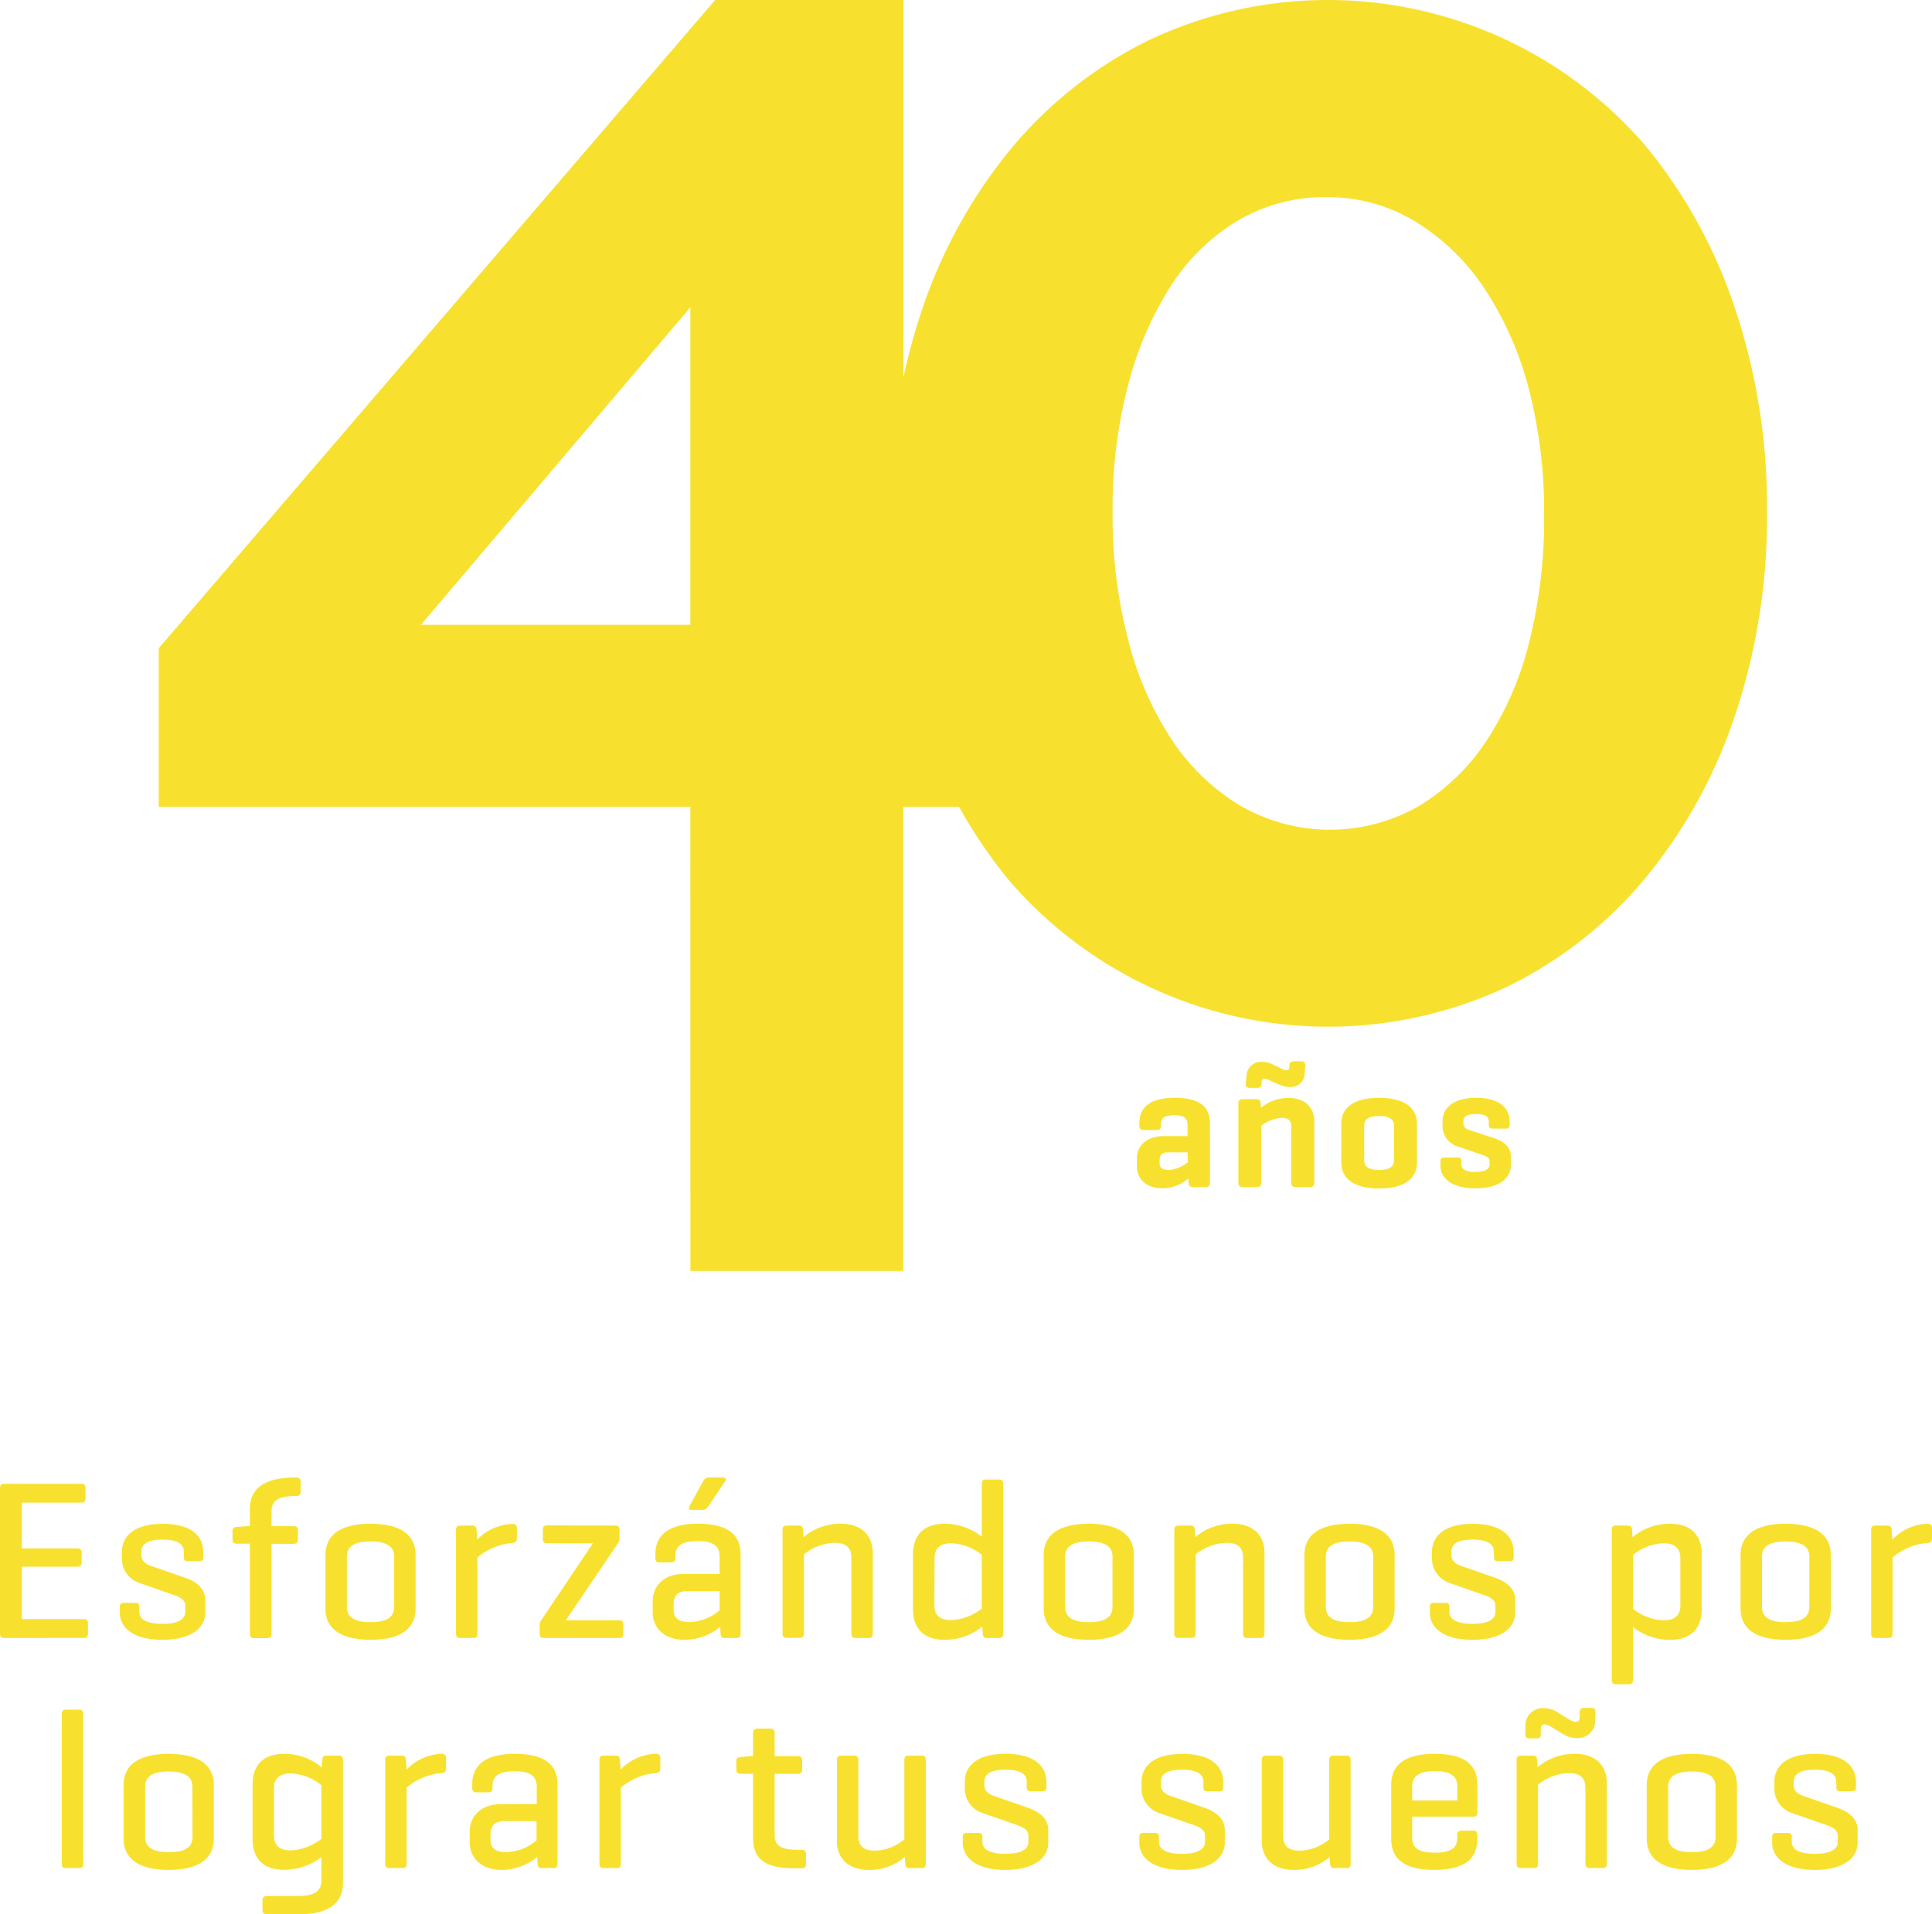 <svg xmlns="http://www.w3.org/2000/svg" viewBox="0 0 399.3 395.69"><defs><style>.cls-1{fill:#f8e12e;}</style></defs><title>8</title><g id="Capa_2" data-name="Capa 2"><g id="Layer_1" data-name="Layer 1"><path class="cls-1" d="M.84,338.58c-.61,0-.84-.28-.84-.94v-30c0-.65.23-.94.84-.94H16.78c.61,0,.89.24.89.89v2.11c0,.66-.28.89-.89.89H4.52v9.47H15.94c.66,0,.94.23.94.89v2c0,.61-.28.89-.94.89H4.52v10.83H17.29c.61,0,.89.19.89.84v2.16c0,.65-.28.89-.89.89Z"/><path class="cls-1" d="M38,320.72c0-1.68-1.54-2.48-4.43-2.48s-4.34.8-4.34,2.48v.8c0,1.22,1.12,1.88,2,2.16l7,2.43c2.57.89,4.2,2.39,4.2,4.6v2.62c0,2.91-2.56,5.62-8.86,5.62s-8.81-2.71-8.81-5.62v-1.17c0-.56.24-.85.8-.85H28c.6,0,.79.29.79.85v1c0,1.69,1.77,2.49,4.75,2.49s4.76-.8,4.76-2.49v-1.26c0-1.13-.93-1.74-2.47-2.25l-7-2.44a5.34,5.34,0,0,1-3.64-4.73v-1.74c0-2.9,2.14-5.76,8.44-5.76S42,317.82,42,320.72v1.13c0,.61-.18.84-.83.84H38.78c-.56,0-.79-.23-.79-.84Z"/><path class="cls-1" d="M51.64,315.43v-3.61c0-3.84,2.66-6.42,9.28-6.42h.33c.6,0,.88.24.88.89v2c0,.66-.28.94-.88.94h-.33c-3.54,0-4.8,1.12-4.8,3.09v3.14h4.57c.6,0,.88.23.88.84v1.88c0,.65-.28.93-.88.93H56.12v18.56c0,.66-.23.94-.89.94h-2.7c-.61,0-.89-.28-.89-.94V319.08H48.89c-.6,0-.84-.28-.84-.93v-1.64c0-.61.24-.85.84-.89l2.47-.19Z"/><path class="cls-1" d="M67.26,321.38c0-3.84,2.75-6.42,9.32-6.42s9.32,2.58,9.32,6.42v11.15c0,3.85-2.75,6.42-9.32,6.42s-9.32-2.57-9.32-6.42Zm14.21.38c0-2-1.39-3.14-4.89-3.14s-4.89,1.12-4.89,3.14v10.4c0,2,1.39,3.14,4.89,3.14s4.89-1.13,4.89-3.14Z"/><path class="cls-1" d="M106.83,315.85V318c0,.65-.33.89-.93.93a12.86,12.86,0,0,0-7.23,3v15.7c0,.66-.23.94-.84.94h-2.7c-.65,0-.89-.28-.89-.94V316.23c0-.61.24-.89.89-.89H97.6c.65,0,.84.28.89.89l.14,2A10.63,10.63,0,0,1,105.9,315C106.5,315,106.83,315.24,106.83,315.85Z"/><path class="cls-1" d="M127.15,315.34c.65,0,.89.23.89.89v1.87a1.21,1.21,0,0,1-.19.7l-10.91,16.12h11c.6,0,.88.19.88.85v1.92c0,.65-.28.89-.88.89H112.42c-.6,0-.88-.24-.88-.89v-1.92a1.13,1.13,0,0,1,.18-.66L122.54,319h-9.47c-.6,0-.88-.28-.88-.89v-1.92c0-.66.28-.89.88-.89Z"/><path class="cls-1" d="M135.45,321.29c0-3.75,2.42-6.33,8.81-6.33,6.57,0,8.81,2.58,8.81,6.33v16.35c0,.66-.24.94-.84.94H149.8c-.65,0-.84-.28-.88-.94l-.09-1.36a11.7,11.7,0,0,1-7.37,2.67c-4.33,0-6.57-2.62-6.57-5.67V331c0-3,2.14-5.67,6.48-5.67h7.36v-3.6c0-1.93-1-3.19-4.52-3.19s-4.61,1.12-4.61,3.05V322c0,.66-.24.94-.89.94h-2.42c-.61,0-.84-.28-.84-.94Zm13.28,11.57v-4H142.3c-2.33,0-3.08,1-3.08,2.86v.94c0,1.82,1,2.62,3.36,2.62A10.17,10.17,0,0,0,148.73,332.86Zm-2.47-21.32a1.29,1.29,0,0,1-1.12.56H143c-.56,0-.79-.23-.47-.84l2.75-5a1.31,1.31,0,0,1,1.21-.85h2.89c.66,0,.8.38.42.89Z"/><path class="cls-1" d="M165.09,315.34c.65,0,.84.28.89.89l.09,1.5a11.68,11.68,0,0,1,7.74-2.77c4.33,0,6.57,2.53,6.57,6v16.68c0,.66-.23.94-.84.94h-2.7c-.61,0-.89-.28-.89-.94V322c0-1.92-.88-3.1-3.45-3.1a10.69,10.69,0,0,0-6.34,2.39v16.31c0,.66-.23.94-.84.94h-2.7c-.65,0-.89-.28-.89-.94V316.23c0-.61.24-.89.89-.89Z"/><path class="cls-1" d="M203,336.24a12.35,12.35,0,0,1-7.74,2.71c-4.52,0-6.57-2.53-6.57-6.37V321.33c0-3.84,2.05-6.37,6.57-6.37a12.42,12.42,0,0,1,7.65,2.67V306.76c0-.66.19-.94.84-.94h2.7c.65,0,.89.28.89.94v30.88c0,.66-.24.94-.89.94H204c-.65,0-.84-.28-.88-.94Zm-9.88-4.36c0,1.64.79,3,3.45,3a11.08,11.08,0,0,0,6.34-2.39v-11.1A10.73,10.73,0,0,0,196.6,319c-2.66,0-3.45,1.41-3.45,3.05Z"/><path class="cls-1" d="M215.71,321.38c0-3.84,2.75-6.42,9.32-6.42s9.32,2.58,9.32,6.42v11.15c0,3.85-2.75,6.42-9.32,6.42s-9.32-2.57-9.32-6.42Zm14.22.38c0-2-1.4-3.14-4.9-3.14s-4.89,1.12-4.89,3.14v10.4c0,2,1.4,3.14,4.89,3.14s4.9-1.13,4.9-3.14Z"/><path class="cls-1" d="M246.05,315.34c.65,0,.84.28.89.89l.09,1.5a11.68,11.68,0,0,1,7.74-2.77c4.33,0,6.57,2.53,6.57,6v16.68c0,.66-.23.94-.84.94h-2.7c-.61,0-.89-.28-.89-.94V322c0-1.92-.88-3.1-3.45-3.1a10.69,10.69,0,0,0-6.34,2.39v16.31c0,.66-.23.94-.84.94h-2.7c-.65,0-.88-.28-.88-.94V316.23c0-.61.23-.89.88-.89Z"/><path class="cls-1" d="M269.59,321.38c0-3.84,2.75-6.42,9.32-6.42s9.33,2.58,9.33,6.42v11.15c0,3.85-2.76,6.42-9.33,6.42s-9.32-2.57-9.32-6.42Zm14.22.38c0-2-1.4-3.14-4.9-3.14s-4.89,1.12-4.89,3.14v10.4c0,2,1.4,3.14,4.89,3.14s4.9-1.13,4.9-3.14Z"/><path class="cls-1" d="M308.74,320.72c0-1.68-1.54-2.48-4.43-2.48s-4.33.8-4.33,2.48v.8c0,1.22,1.12,1.88,2,2.16l7,2.43c2.56.89,4.19,2.39,4.19,4.6v2.62c0,2.91-2.56,5.62-8.85,5.62s-8.81-2.71-8.81-5.62v-1.17c0-.56.23-.85.79-.85h2.47c.61,0,.79.29.79.85v1c0,1.69,1.77,2.49,4.76,2.49s4.75-.8,4.75-2.49v-1.26c0-1.13-.93-1.74-2.47-2.25l-7-2.44a5.34,5.34,0,0,1-3.64-4.73v-1.74c0-2.9,2.15-5.76,8.44-5.76s8.44,2.86,8.44,5.76v1.13c0,.61-.19.84-.84.84h-2.42c-.56,0-.8-.23-.8-.84Z"/><path class="cls-1" d="M336.43,315.34c.65,0,.84.28.88.93l.1,1.46a12,12,0,0,1,7.73-2.77c4.53,0,6.58,2.53,6.58,6.37v11.25c0,3.84-2.05,6.37-6.58,6.37a12.3,12.3,0,0,1-7.64-2.62v10.92c0,.61-.23.89-.84.89H334c-.66,0-.89-.28-.89-.89v-31c0-.65.23-.93.89-.93Zm10.86,6.7c0-1.64-.79-3.05-3.45-3.05a10.45,10.45,0,0,0-6.34,2.44v11.1a10.78,10.78,0,0,0,6.34,2.39c2.66,0,3.45-1.4,3.45-3Z"/><path class="cls-1" d="M359.73,321.38c0-3.84,2.75-6.42,9.32-6.42s9.33,2.58,9.33,6.42v11.15c0,3.85-2.75,6.42-9.33,6.42s-9.32-2.57-9.32-6.42Zm14.22.38c0-2-1.4-3.14-4.9-3.14s-4.89,1.12-4.89,3.14v10.4c0,2,1.4,3.14,4.89,3.14s4.9-1.13,4.9-3.14Z"/><path class="cls-1" d="M399.3,315.85V318c0,.65-.32.89-.93.93a12.82,12.82,0,0,0-7.22,3v15.7c0,.66-.24.94-.84.94H387.6c-.65,0-.88-.28-.88-.94V316.23c0-.61.23-.89.88-.89h2.47c.66,0,.84.28.89.89l.14,2a10.66,10.66,0,0,1,7.27-3.28C399,315,399.3,315.24,399.3,315.85Z"/><path class="cls-1" d="M17.2,385.2c0,.65-.23.93-.84.93h-2.7c-.66,0-.89-.28-.89-.93V354.32c0-.66.23-.94.89-.94h2.7c.61,0,.84.28.84.94Z"/><path class="cls-1" d="M25.54,368.94c0-3.85,2.75-6.42,9.33-6.42s9.32,2.57,9.32,6.42v11.15c0,3.84-2.75,6.42-9.32,6.42s-9.33-2.58-9.33-6.42Zm14.22.37c0-2-1.4-3.14-4.89-3.14S30,367.3,30,369.31v10.4c0,2,1.4,3.14,4.9,3.14s4.89-1.12,4.89-3.14Z"/><path class="cls-1" d="M52.2,380.14V368.89c0-3.84,2-6.37,6.57-6.37a11.91,11.91,0,0,1,7.74,2.81l.1-1.5c0-.66.23-.94.88-.94H70c.66,0,.89.28.89.94v25.44c0,3.85-2.66,6.42-9.23,6.42H55.19c-.66,0-.94-.23-.94-.89v-2c0-.6.28-.89.94-.89h6.43c3.49,0,4.8-1.17,4.8-3.14v-4.92a12.37,12.37,0,0,1-7.65,2.63C54.25,386.51,52.2,384,52.2,380.14Zm4.43-.71c0,1.64.79,3.05,3.45,3.05a11.08,11.08,0,0,0,6.34-2.39V369a10.8,10.8,0,0,0-6.34-2.43c-2.66,0-3.45,1.4-3.45,3Z"/><path class="cls-1" d="M92.19,363.41v2.15c0,.66-.32.89-.93.94a12.75,12.75,0,0,0-7.22,3v15.7c0,.65-.24.93-.84.93H80.49c-.65,0-.88-.28-.88-.93V363.78c0-.61.23-.89.88-.89H83c.66,0,.84.28.89.89l.14,2a10.61,10.61,0,0,1,7.27-3.28C91.87,362.52,92.19,362.8,92.19,363.41Z"/><path class="cls-1" d="M97.6,368.84c0-3.75,2.42-6.32,8.81-6.32,6.57,0,8.81,2.57,8.81,6.32V385.2c0,.65-.23.93-.84.93H112c-.66,0-.84-.28-.89-.93l-.09-1.36a11.65,11.65,0,0,1-7.37,2.67c-4.33,0-6.57-2.63-6.57-5.67v-2.25c0-3,2.14-5.67,6.48-5.67h7.37v-3.61c0-1.92-1-3.19-4.53-3.19s-4.61,1.13-4.61,3.05v.38c0,.65-.23.93-.89.93H98.44c-.61,0-.84-.28-.84-.93Zm13.29,11.58v-4h-6.44c-2.33,0-3.07,1-3.07,2.86v.93c0,1.83,1,2.63,3.35,2.63A10.26,10.26,0,0,0,110.89,380.42Z"/><path class="cls-1" d="M136.47,363.41v2.15c0,.66-.32.89-.93.94a12.75,12.75,0,0,0-7.22,3v15.7c0,.65-.24.93-.84.93h-2.71c-.65,0-.88-.28-.88-.93V363.78c0-.61.23-.89.88-.89h2.48c.65,0,.83.28.88.89l.14,2a10.61,10.61,0,0,1,7.27-3.28C136.15,362.52,136.47,362.8,136.47,363.41Z"/><path class="cls-1" d="M164.91,363c.6,0,.88.23.88.84v1.87c0,.66-.28.94-.88.94H160.1v12.61c0,2.2,1.17,3.09,4.67,3.09h.93c.6,0,.88.28.88.94v2c0,.66-.28.89-.88.89h-1.54c-6.57,0-8.53-2.29-8.53-6.42V366.64h-2.56c-.66,0-.89-.28-.89-.94v-1.64c0-.61.23-.84.89-.89l2.28-.18h.28v-4.74c0-.65.28-.93.88-.93h2.76c.6,0,.83.28.83.93V363Z"/><path class="cls-1" d="M187,383.84a11.07,11.07,0,0,1-7.46,2.67c-4.28,0-6.57-2.48-6.57-5.95V363.83c0-.66.23-.94.84-.94h2.7c.61,0,.89.28.89.94v15.6c0,2,.89,3.1,3.45,3.1a9.67,9.67,0,0,0,6.06-2.35V363.83c0-.66.23-.94.84-.94h2.75c.6,0,.84.28.84.94v21.41c0,.66-.24.89-.84.89h-2.52c-.65,0-.84-.23-.88-.89Z"/><path class="cls-1" d="M212.21,368.28c0-1.69-1.53-2.48-4.42-2.48s-4.34.79-4.34,2.48v.8c0,1.21,1.12,1.87,2,2.15l7,2.44c2.57.89,4.2,2.39,4.2,4.59v2.63c0,2.9-2.57,5.62-8.86,5.62s-8.81-2.72-8.81-5.62v-1.18c0-.56.23-.84.79-.84h2.47c.61,0,.8.28.8.84v1c0,1.68,1.77,2.48,4.75,2.48s4.76-.8,4.76-2.48v-1.27c0-1.12-.94-1.73-2.48-2.25l-7-2.43A5.35,5.35,0,0,1,199.4,370v-1.73c0-2.91,2.14-5.76,8.43-5.76s8.44,2.85,8.44,5.76v1.13c0,.6-.19.84-.84.84H213c-.56,0-.8-.24-.8-.84Z"/><path class="cls-1" d="M248.71,368.28c0-1.69-1.54-2.48-4.43-2.48s-4.33.79-4.33,2.48v.8c0,1.21,1.12,1.87,2,2.15l7,2.44c2.56.89,4.19,2.39,4.19,4.59v2.63c0,2.9-2.56,5.62-8.85,5.62s-8.82-2.72-8.82-5.62v-1.18c0-.56.24-.84.8-.84h2.47c.6,0,.79.28.79.84v1c0,1.68,1.77,2.48,4.76,2.48s4.75-.8,4.75-2.48v-1.27c0-1.12-.93-1.73-2.47-2.25l-7-2.43a5.34,5.34,0,0,1-3.64-4.74v-1.73c0-2.91,2.15-5.76,8.44-5.76s8.44,2.85,8.44,5.76v1.13c0,.6-.19.84-.84.84H249.5c-.56,0-.79-.24-.79-.84Z"/><path class="cls-1" d="M274.81,383.84a11.1,11.1,0,0,1-7.46,2.67c-4.29,0-6.57-2.48-6.57-5.95V363.83c0-.66.23-.94.84-.94h2.7c.61,0,.89.28.89.94v15.6c0,2,.88,3.1,3.45,3.1a9.69,9.69,0,0,0,6.06-2.35V363.83c0-.66.23-.94.84-.94h2.75c.6,0,.84.28.84.94v21.41c0,.66-.24.89-.84.89h-2.52c-.65,0-.84-.23-.89-.89Z"/><path class="cls-1" d="M305.34,374.65c0,.57-.23.85-.79.85H291.87v4.31c0,1.92.93,3.14,4.66,3.14s4.66-1.22,4.66-3.14v-.52c0-.61.24-.89.89-.89h2.38c.6,0,.88.28.88.89v.8c0,3.84-2.28,6.42-8.9,6.42s-8.91-2.58-8.91-6.42V368.94c0-3.85,2.38-6.42,9-6.42s8.81,2.57,8.81,6.42Zm-13.47-2.48h9.32v-2.95c0-1.88-1.16-3.14-4.66-3.14s-4.66,1.26-4.66,3.14Z"/><path class="cls-1" d="M316.81,362.89c.65,0,.83.28.88.89l.09,1.5a11.73,11.73,0,0,1,7.74-2.76c4.34,0,6.57,2.53,6.57,6V385.2c0,.65-.23.93-.83.93h-2.71c-.6,0-.88-.28-.88-.93V369.59c0-1.92-.89-3.09-3.45-3.09a10.57,10.57,0,0,0-6.34,2.39V385.2c0,.65-.24.93-.84.93h-2.71c-.65,0-.88-.28-.88-.93V363.78c0-.61.23-.89.88-.89Zm6.38-4.36-2-1.21a5.49,5.49,0,0,0-1.87-.9c-.84,0-.88.47-.88,1.79v.32c0,.66-.33.8-.94.8H316c-.6,0-.74-.37-.74-1l0-1.5a3.58,3.58,0,0,1,3.73-3.75,5.47,5.47,0,0,1,2.75.75l2,1.22a5.6,5.6,0,0,0,1.86.89c.8,0,.89-.47.89-1.78v-.33c0-.61.42-.8,1-.8H329c.61,0,.75.43.75,1l-.05,1.49a3.6,3.6,0,0,1-3.77,3.75A5.74,5.74,0,0,1,323.19,358.53Z"/><path class="cls-1" d="M340.34,368.94c0-3.85,2.75-6.42,9.33-6.42s9.32,2.57,9.32,6.42v11.15c0,3.84-2.75,6.42-9.32,6.42s-9.33-2.58-9.33-6.42Zm14.22.37c0-2-1.4-3.14-4.89-3.14s-4.9,1.13-4.9,3.14v10.4c0,2,1.4,3.14,4.9,3.14s4.89-1.12,4.89-3.14Z"/><path class="cls-1" d="M379.5,368.28c0-1.69-1.54-2.48-4.43-2.48s-4.34.79-4.34,2.48v.8c0,1.21,1.12,1.87,2,2.15l7,2.44c2.57.89,4.2,2.39,4.2,4.59v2.63c0,2.9-2.57,5.62-8.86,5.62s-8.81-2.72-8.81-5.62v-1.18c0-.56.23-.84.79-.84h2.47c.61,0,.8.28.8.84v1c0,1.68,1.77,2.48,4.75,2.48s4.76-.8,4.76-2.48v-1.27c0-1.12-.94-1.73-2.48-2.25l-7-2.43a5.35,5.35,0,0,1-3.63-4.74v-1.73c0-2.91,2.14-5.76,8.43-5.76s8.44,2.85,8.44,5.76v1.13c0,.6-.19.84-.84.84h-2.42c-.56,0-.79-.24-.79-.84Z"/><path class="cls-1" d="M142.68,166.78H32.8V134l115-134h38.91V129.15h28.16v37.63H186.69v95.93h-44Zm0-37.63V63.52L87,129.15Z"/><path class="cls-1" d="M358.64,63.91a104.53,104.53,0,0,0-18.38-33.57A86.57,86.57,0,0,0,237.64,8.21a86.39,86.39,0,0,0-28.72,22.57A104.81,104.81,0,0,0,190.4,64.5a128.88,128.88,0,0,0-6.55,41.62v.59a131.37,131.37,0,0,0,6.41,41.63,102.09,102.09,0,0,0,18.22,33.56A87,87,0,0,0,311.4,204a86.29,86.29,0,0,0,28.72-22.58,104.65,104.65,0,0,0,18.52-33.71,128.85,128.85,0,0,0,6.56-41.63v-.58A128.94,128.94,0,0,0,358.64,63.91Zm-39.51,42.8a103.74,103.74,0,0,1-3.06,25.94,66,66,0,0,1-8.89,20.53,44,44,0,0,1-14,13.48,37.05,37.05,0,0,1-36.88-.15,44.62,44.62,0,0,1-14.14-13.63,67.71,67.71,0,0,1-9-20.67,100.8,100.8,0,0,1-3.21-26.09v-.58a99.28,99.28,0,0,1,3.21-25.95A70.53,70.53,0,0,1,242,59.07a42.44,42.44,0,0,1,13.85-13.48,35.28,35.28,0,0,1,18.37-4.84,34.81,34.81,0,0,1,18.22,5,45.86,45.86,0,0,1,14.29,13.78,68.58,68.58,0,0,1,9.19,20.67,99.63,99.63,0,0,1,3.2,25.94Z"/><path class="cls-1" d="M235.48,232.16c0-3.24,2.17-5.24,7.31-5.24,5.32,0,7.28,2,7.28,5.24v12.23c0,.65-.22.94-.87.94h-2.68c-.65,0-.8-.29-.87-.94l-.07-.77a8.3,8.3,0,0,1-5.36,2c-3.55,0-5.25-2.15-5.25-4.55v-1.64c0-2.44,1.89-4.59,5.47-4.59h5v-2.32c0-1.32-.65-2-2.71-2s-2.79.58-2.79,1.89v.25c0,.66-.25.91-.9.91h-2.65c-.65,0-.9-.25-.9-.91Zm10,8.12V238.2h-4.09c-1.37,0-1.73.69-1.73,1.64v.58c0,1.09.76,1.42,1.84,1.42A7,7,0,0,0,245.43,240.28Z"/><path class="cls-1" d="M259.66,227.21c.65,0,.87.26.9.87l.08.88a8.76,8.76,0,0,1,5.79-2c3.33,0,5.21,2,5.21,4.88v12.59c0,.65-.26.94-.87.94h-3c-.61,0-.9-.29-.9-.94V233c0-1.31-.44-1.93-2-1.93a7.34,7.34,0,0,0-4.2,1.64v11.68c0,.65-.21.94-.86.94h-3c-.61,0-.87-.29-.87-.94V228.08c0-.61.26-.87.87-.87Zm4.74-3-1.56-.69a5.25,5.25,0,0,0-1.37-.55c-.47,0-.73.26-.73.88v.22c0,.61-.36.8-.94.8h-1.59c-.62,0-.8-.44-.72-1.06l.14-1.53a3,3,0,0,1,3.15-2.8,4.89,4.89,0,0,1,2.14.47l1.52.73a3.83,3.83,0,0,0,1.37.55c.47,0,.69-.26.69-.88v-.18c0-.62.4-.8,1-.8H269c.65,0,.8.4.76,1.06l-.11,1.42a2.84,2.84,0,0,1-3,2.83A5.5,5.5,0,0,1,264.4,224.19Z"/><path class="cls-1" d="M277.21,232.27c0-3.24,2.5-5.35,7.82-5.35s7.82,2.11,7.82,5.35v8c0,3.28-2.5,5.39-7.82,5.39s-7.82-2.11-7.82-5.39Zm10.9.4c0-1.35-1.05-2-3.08-2s-3.08.61-3.08,2v7.17c0,1.38,1.05,2,3.08,2s3.08-.62,3.08-2Z"/><path class="cls-1" d="M307.69,231.76c0-1.13-1.09-1.49-2.64-1.49s-2.61.36-2.61,1.49v.47a1.48,1.48,0,0,0,1.12,1.31l5.21,1.71c2.25.73,3.48,2,3.48,3.75v1.93c0,2.33-2.06,4.7-7.31,4.7s-7.24-2.37-7.24-4.7v-.84c0-.58.22-.83.83-.83h2.68c.62,0,.83.25.83.83v.62c0,1.13,1.27,1.53,2.9,1.53s2.93-.4,2.93-1.53v-.65c0-.66-.47-1-1.63-1.39L301,236.89a4.44,4.44,0,0,1-2.86-3.86v-1.27c0-2.33,1.7-4.84,6.95-4.84s6.92,2.51,6.92,4.84v.69c0,.62-.18.84-.84.84h-2.67c-.58,0-.8-.22-.8-.84Z"/></g></g></svg>